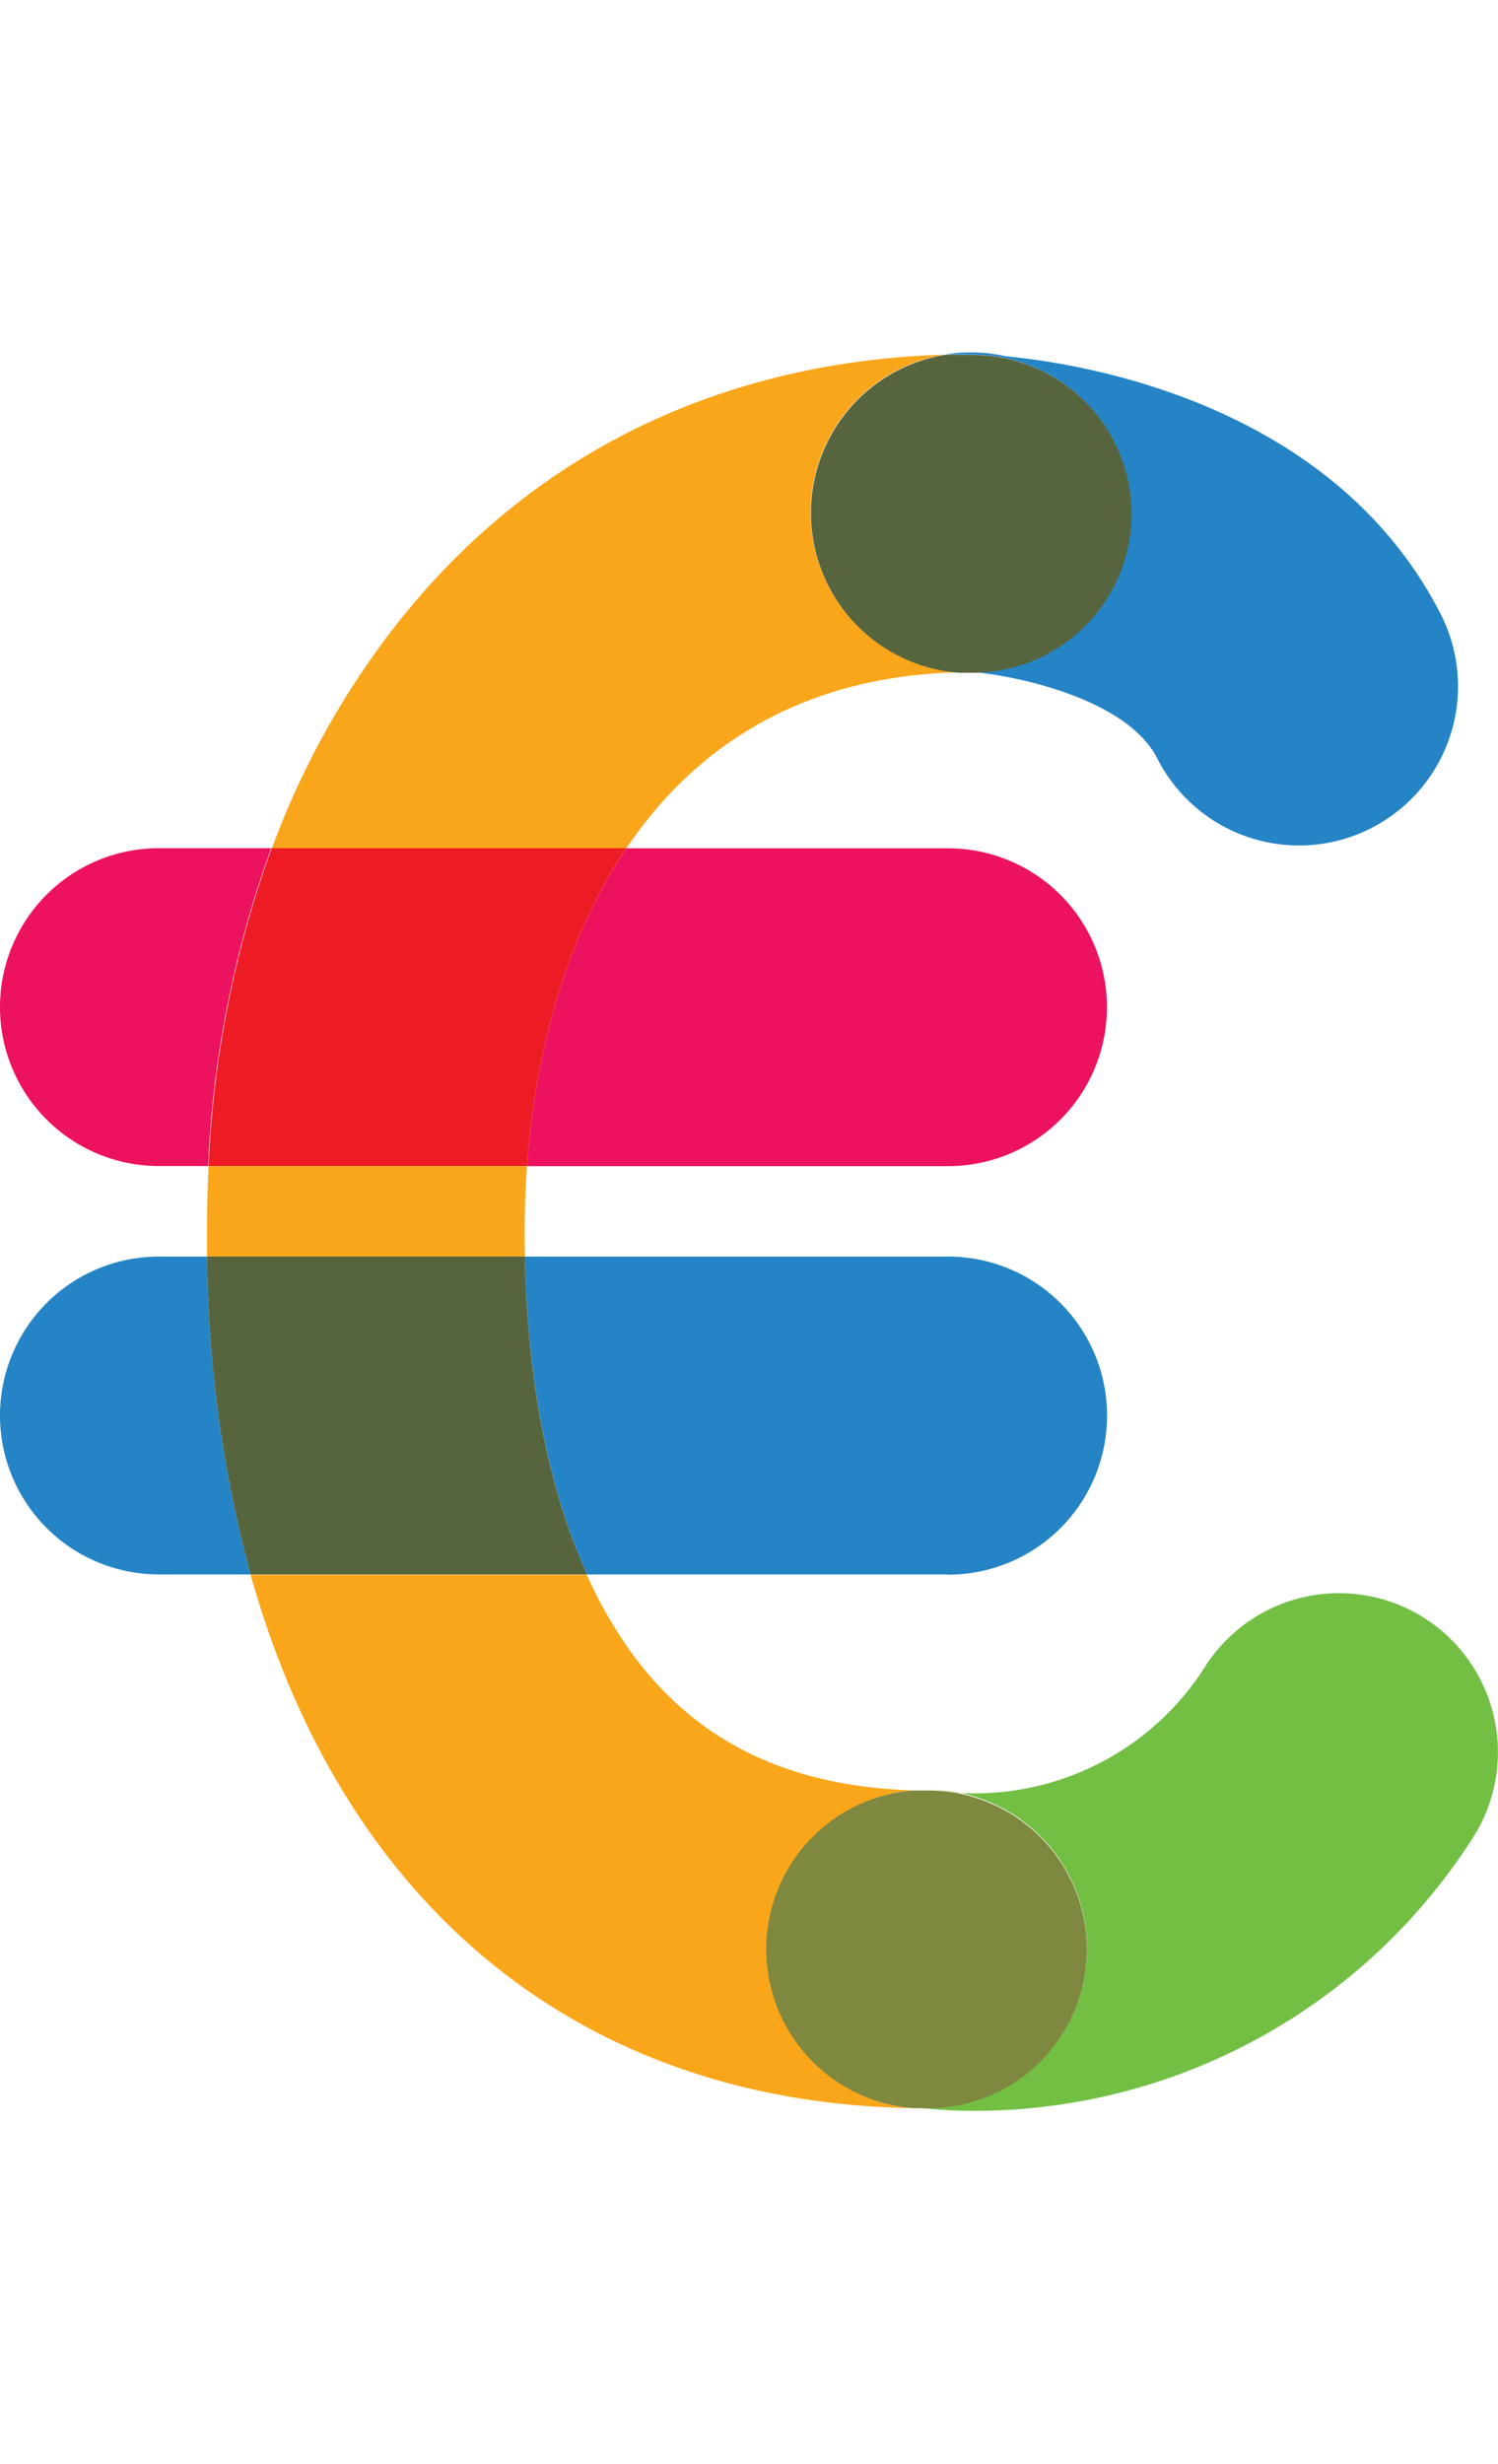 <svg data-name="Layer 1" xmlns="http://www.w3.org/2000/svg" width="121.66" height="200" viewBox="0 0 121.66 200"><title>_</title><path d="M77.82 54.57a13 13 0 0 1-1.15-25.78c-18.32.58-33.69 8.14-44.55 22a67.15 67.15 0 0 0-10.05 18.1h28.78c5.58-8.31 14.28-14 26.97-14.32zM62.3 158.22a12.94 12.94 0 0 1 11.83-12.89C63.85 145 56.28 141.26 51 133.76a36.62 36.62 0 0 1-3.35-5.94h-27.3c7.58 27 26.92 43 54.17 43.31h-.22a12.93 12.93 0 0 1-12-12.91zM42.61 99.95c0-1.76.06-3.53.19-5.29H16.94q-.13 2.61-.13 5.29v2.07h25.82q-.02-1.02-.02-2.07z" fill="#faa61a"/><path d="M12.9 68.85a12.9 12.9 0 0 0 0 25.8h4a86.3 86.3 0 0 1 5.13-25.8H12.9zM77 94.66a12.9 12.9 0 1 0 0-25.8H50.85C46 76.1 43.46 85.34 42.8 94.66H77z" fill="#ed125f"/><path d="M50.85 68.85H22.07a86.3 86.3 0 0 0-5.13 25.8H42.8c.66-9.31 3.2-18.55 8.05-25.8z" fill="#ed1c24"/><path d="M77 127.82A12.9 12.9 0 1 0 77 102H42.63c.21 10.14 1.93 18.9 5.05 25.8H77zM12.9 102a12.9 12.9 0 0 0 0 25.8h7.45a101.64 101.64 0 0 1-3.53-25.8H12.9z" fill="#2584c5"/><path d="M42.63 102H16.82a101.64 101.64 0 0 0 3.53 25.8h27.33c-3.12-6.88-4.85-15.64-5.05-25.8z" fill="#57653f"/><path d="M91.87 41.65A12.9 12.9 0 0 1 79 54.55h-1.18 1.28C83.47 55 91.7 57 94 61.59a12.9 12.9 0 1 0 23-11.75C108.38 33 88.65 29.59 81.69 28.92a12.94 12.94 0 0 0-5-.13h2.29a12.9 12.9 0 0 1 12.89 12.86z" fill="#2584c5"/><path d="M65.86 41.61a13 13 0 0 0 12 13H79a12.9 12.9 0 1 0 0-25.8h-2.29a13 13 0 0 0-10.85 12.8z" fill="#57653f"/><path d="M119.56 149.27a12.9 12.9 0 1 0-21.62-14.09 22.14 22.14 0 0 1-18.84 10.39c-.58 0-1.06 0-1.41-.05a13 13 0 0 0-2.44-.24h-1.11 1.24a12.9 12.9 0 0 1 0 25.8h-.86a39 39 0 0 0 4.57.26 48 48 0 0 0 40.47-22.07z" fill="#72bf44"/><path d="M88.27 158.24a12.9 12.9 0 0 0-12.9-12.9h-1.24a12.93 12.93 0 0 0 .17 25.79h1.07a12.9 12.9 0 0 0 12.9-12.89z" fill="#7e883f"/></svg>